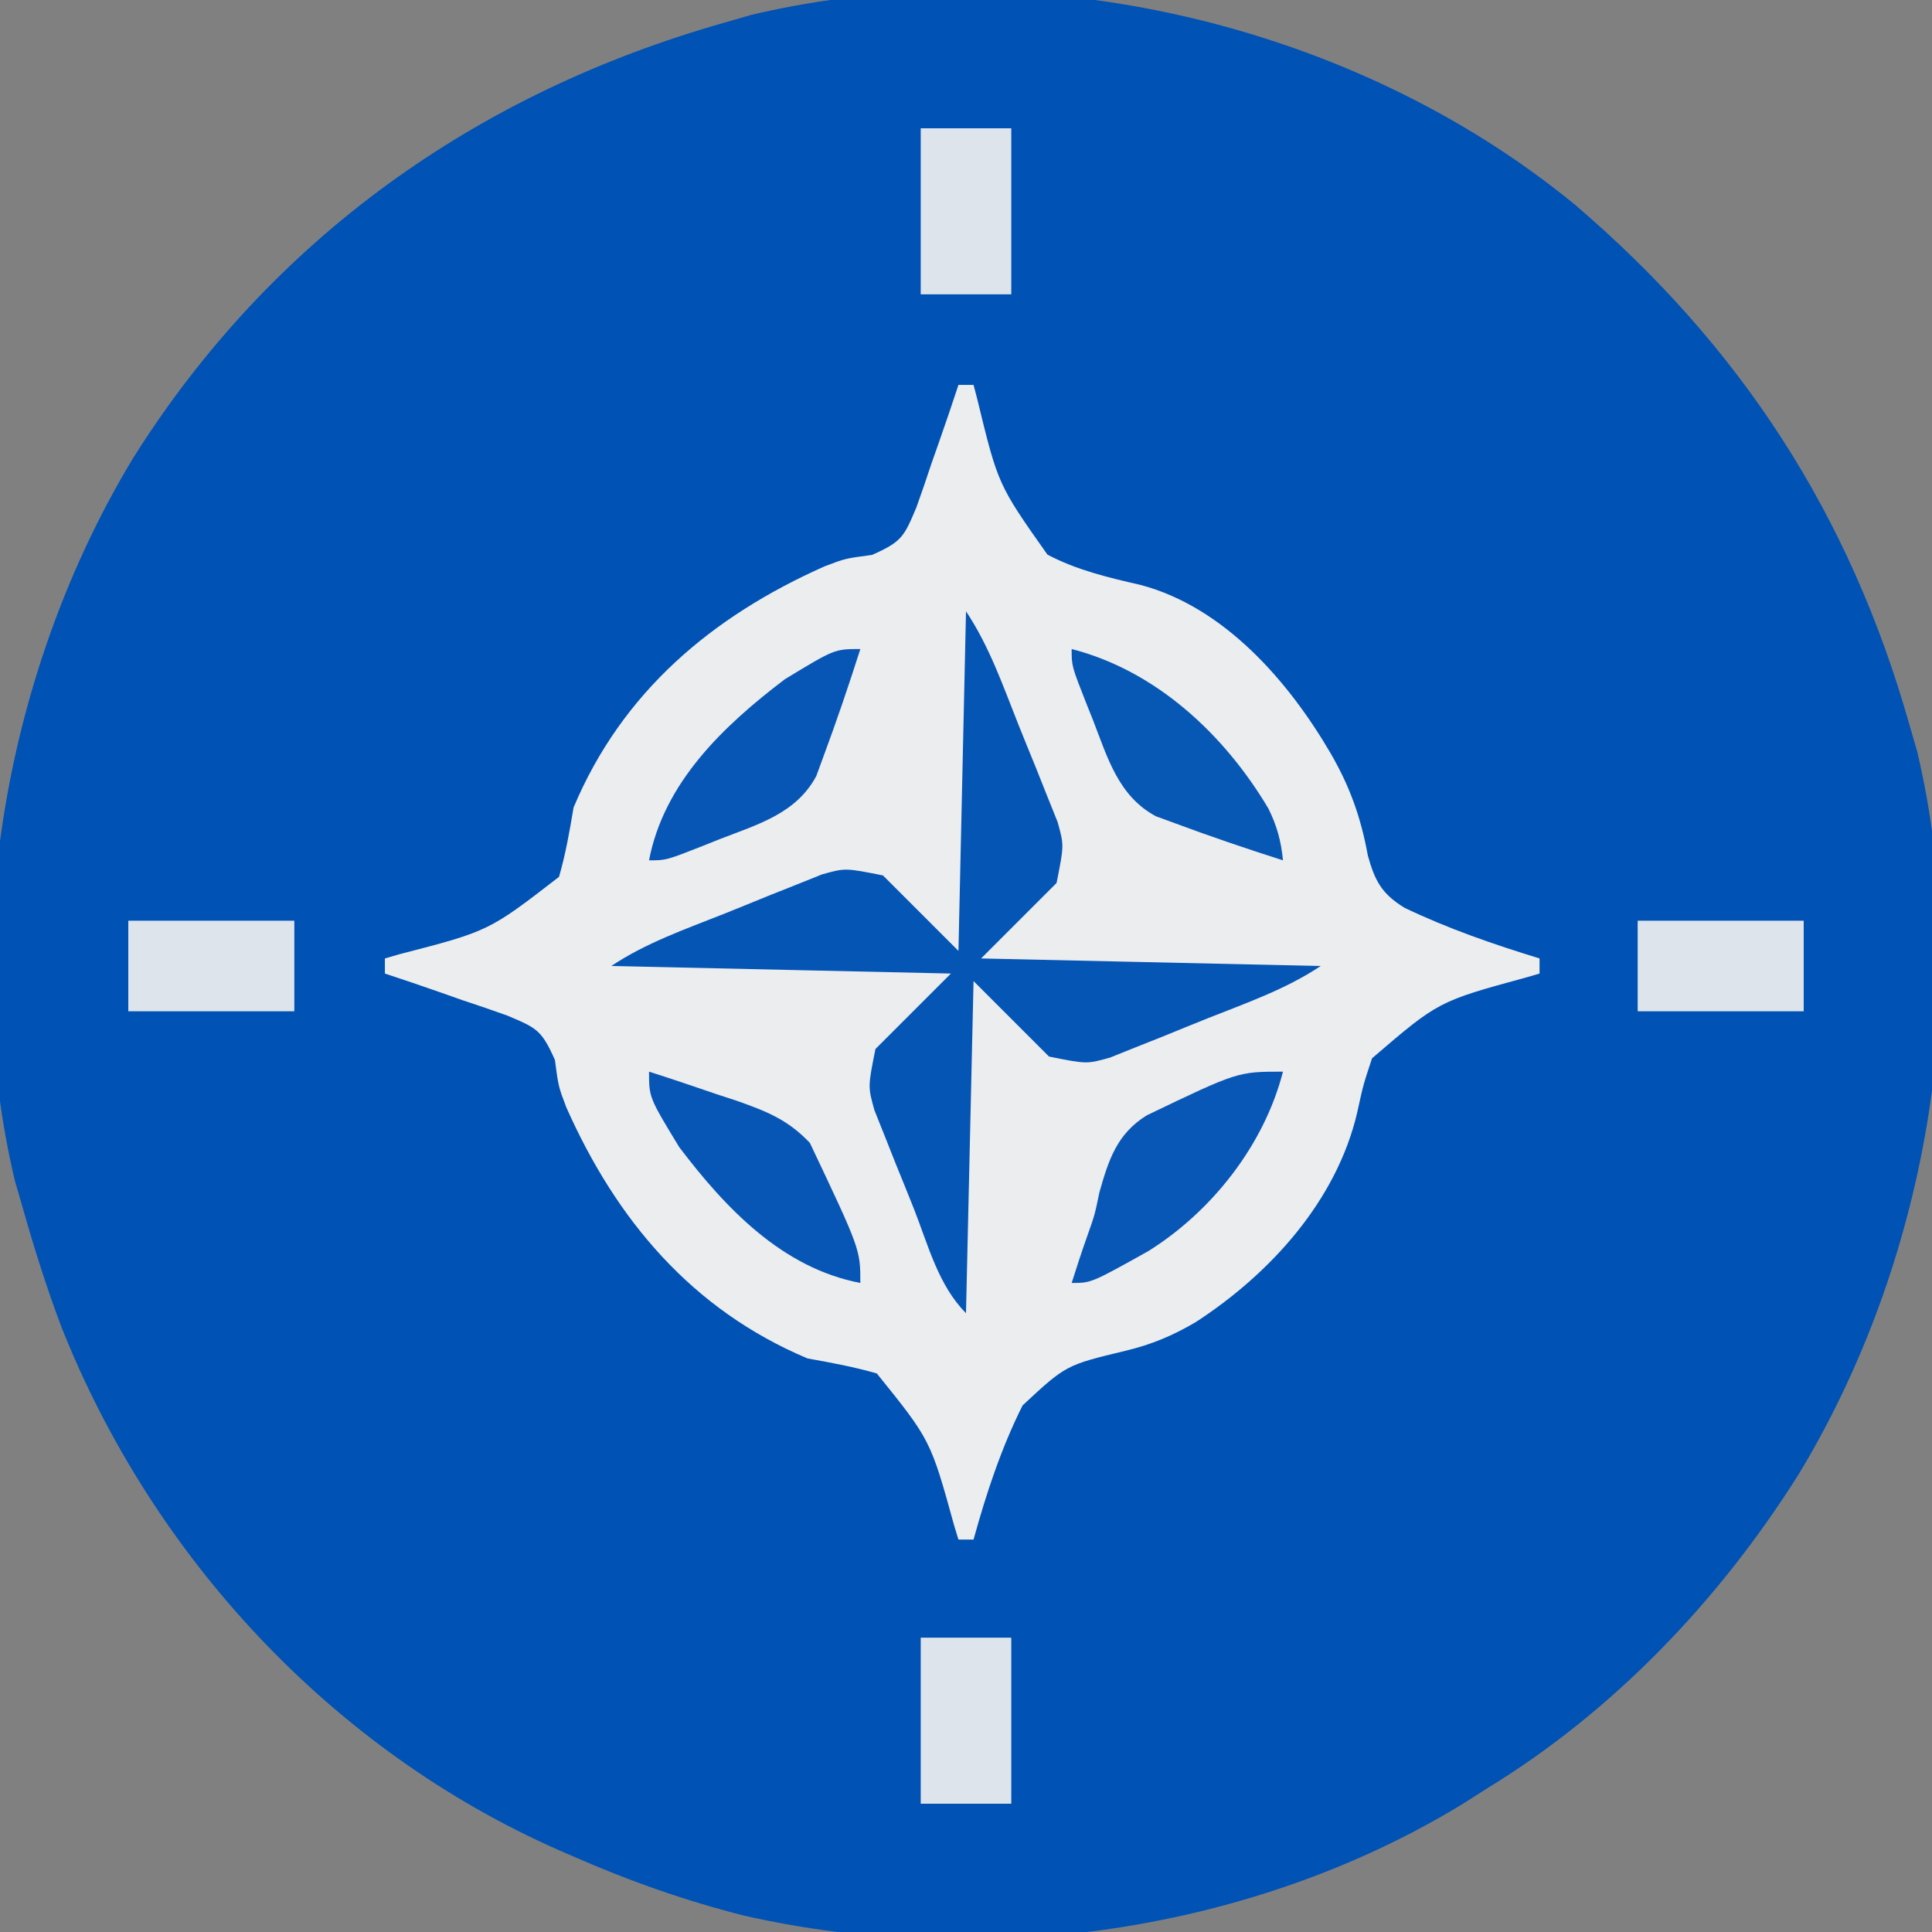 <?xml version="1.0" encoding="UTF-8"?>
<svg version="1.1" xmlns="http://www.w3.org/2000/svg" width="256" height="256">
<rect width="100%" height="100%" fill="#808080" stroke="none"/>
<path d="M0 0 C22.039 18.812 36.466 41.064 44.352 68.91 C44.693 70.088 45.035 71.267 45.387 72.48 C52.921 104.368 46.539 140.386 29.711 168.215 C19.224 184.896 5.202 199.627 -11.648 209.91 C-12.721 210.593 -13.793 211.277 -14.898 211.98 C-42.759 228.942 -78.251 233.926 -110.03 226.747 C-117.819 224.777 -125.298 222.14 -132.648 218.91 C-133.303 218.627 -133.957 218.344 -134.631 218.052 C-164.726 204.766 -188.433 179.189 -200.52 148.714 C-202.479 143.515 -204.135 138.254 -205.648 132.91 C-205.99 131.732 -206.332 130.554 -206.684 129.34 C-214.217 97.452 -207.836 61.435 -191.008 33.605 C-172.719 4.516 -145.473 -14.794 -112.648 -24.09 C-111.47 -24.431 -110.292 -24.773 -109.078 -25.125 C-71.912 -33.906 -29.438 -24.147 0 0 Z " fill="#0052B4" transform="translate(208.648,27.09)"/>
<path d="M0 0 C0.66 0 1.32 0 2 0 C2.159 0.605 2.317 1.209 2.48 1.833 C5.247 13.221 5.247 13.221 11.788 22.487 C15.68 24.544 19.855 25.527 24.125 26.505 C35.229 29.436 43.768 39.31 49.312 48.812 C51.887 53.263 53.321 57.31 54.25 62.375 C55.19 65.745 56.104 67.453 59.117 69.292 C64.883 72.055 70.894 74.126 77 76 C77 76.66 77 77.32 77 78 C76.42 78.169 75.841 78.338 75.243 78.512 C63.588 81.69 63.588 81.69 54.805 89.227 C53.638 92.746 53.638 92.746 52.84 96.402 C50.108 108.105 41.318 117.772 31.438 124.188 C28.365 126 25.536 127.175 22.09 127.996 C14.236 129.887 14.236 129.887 8.501 135.221 C5.656 140.902 3.688 146.885 2 153 C1.34 153 0.68 153 0 153 C-0.18 152.415 -0.359 151.83 -0.544 151.228 C-3.695 139.818 -3.695 139.818 -10.816 130.992 C-13.864 130.11 -16.878 129.558 -20 129 C-35.324 122.54 -45.324 110.656 -51.957 95.738 C-53 93 -53 93 -53.473 89.445 C-55.245 85.448 -55.918 85.204 -59.789 83.566 C-61.725 82.87 -63.671 82.203 -65.625 81.562 C-66.618 81.213 -67.61 80.863 -68.633 80.502 C-71.081 79.643 -73.535 78.81 -76 78 C-76 77.34 -76 76.68 -76 76 C-75.077 75.731 -75.077 75.731 -74.136 75.456 C-62.233 72.382 -62.233 72.382 -52.926 65.184 C-52.046 62.132 -51.524 59.13 -51 56 C-44.561 40.675 -32.644 30.67 -17.738 24.043 C-15 23 -15 23 -11.445 22.527 C-7.448 20.755 -7.204 20.082 -5.566 16.211 C-4.87 14.275 -4.203 12.329 -3.562 10.375 C-3.213 9.382 -2.863 8.39 -2.502 7.367 C-1.643 4.919 -0.81 2.465 0 0 Z " fill="#ECEDEF" transform="translate(127,51)"/>
<path d="M0 0 C3.074 4.611 4.869 9.784 6.906 14.915 C7.684 16.866 8.479 18.81 9.275 20.754 C9.772 22 10.267 23.246 10.762 24.492 C11.215 25.62 11.668 26.748 12.135 27.91 C13 31 13 31 12 36 C8.7 39.3 5.4 42.6 2 46 C16.85 46.33 31.7 46.66 47 47 C42.389 50.074 37.216 51.869 32.085 53.906 C30.134 54.684 28.19 55.479 26.246 56.275 C25 56.772 23.754 57.267 22.508 57.762 C21.38 58.215 20.252 58.668 19.09 59.135 C16 60 16 60 11 59 C7.7 55.7 4.4 52.4 1 49 C0.67 63.52 0.34 78.04 0 93 C-3.669 89.331 -5.02 83.941 -6.906 79.161 C-7.683 77.2 -8.478 75.248 -9.275 73.295 C-9.772 72.045 -10.268 70.794 -10.762 69.543 C-11.215 68.409 -11.668 67.275 -12.135 66.106 C-13 63 -13 63 -12 58 C-8.7 54.7 -5.4 51.4 -2 48 C-16.85 47.67 -31.7 47.34 -47 47 C-42.389 43.926 -37.216 42.131 -32.085 40.094 C-30.134 39.316 -28.19 38.521 -26.246 37.725 C-25 37.228 -23.754 36.733 -22.508 36.238 C-21.38 35.785 -20.252 35.332 -19.09 34.865 C-16 34 -16 34 -11 35 C-7.7 38.3 -4.4 41.6 -1 45 C-0.67 30.15 -0.34 15.3 0 0 Z " fill="#0555B5" transform="translate(128,81)"/>
<path d="M0 0 C-2.485 9.691 -9.393 18.49 -17.82 23.766 C-25.399 28 -25.399 28 -28 28 C-27.34 25.915 -26.664 23.834 -25.93 21.773 C-24.943 18.986 -24.943 18.986 -24.32 15.977 C-23.095 11.672 -22.005 8.245 -18.042 5.784 C-5.998 0 -5.998 0 0 0 Z " fill="#0857B6" transform="translate(170,142)"/>
<path d="M0 0 C3.014 0.961 6.008 1.973 9 3 C9.886 3.29 10.771 3.58 11.684 3.879 C15.627 5.279 18.404 6.372 21.312 9.438 C28 23.556 28 23.556 28 28 C17.67 26.022 10.174 18.139 4 10 C0 3.42 0 3.42 0 0 Z " fill="#0756B5" transform="translate(86,142)"/>
<path d="M0 0 C11.212 2.875 20.273 11.369 26.066 21.133 C27.193 23.387 27.765 25.492 28 28 C23.172 26.461 18.375 24.83 13.625 23.062 C12.813 22.765 12.001 22.467 11.164 22.16 C6.189 19.493 4.759 14.392 2.812 9.375 C2.54 8.694 2.267 8.014 1.986 7.312 C0 2.274 0 2.274 0 0 Z " fill="#0757B5" transform="translate(142,86)"/>
<path d="M0 0 C-1.539 4.828 -3.17 9.625 -4.938 14.375 C-5.235 15.187 -5.533 15.999 -5.84 16.836 C-8.507 21.811 -13.608 23.241 -18.625 25.188 C-19.306 25.46 -19.986 25.733 -20.688 26.014 C-25.726 28 -25.726 28 -28 28 C-26.022 17.67 -18.139 10.174 -10 4 C-3.42 0 -3.42 0 0 0 Z " fill="#0756B5" transform="translate(114,86)"/>
<path d="M0 0 C3.96 0 7.92 0 12 0 C12 7.26 12 14.52 12 22 C8.04 22 4.08 22 0 22 C0 14.74 0 7.48 0 0 Z " fill="#DEE4EB" transform="translate(122,217)"/>
<path d="M0 0 C7.26 0 14.52 0 22 0 C22 3.96 22 7.92 22 12 C14.74 12 7.48 12 0 12 C0 8.04 0 4.08 0 0 Z " fill="#DEE4EB" transform="translate(217,122)"/>
<path d="M0 0 C7.26 0 14.52 0 22 0 C22 3.96 22 7.92 22 12 C14.74 12 7.48 12 0 12 C0 8.04 0 4.08 0 0 Z " fill="#DEE4EB" transform="translate(17,122)"/>
<path d="M0 0 C3.96 0 7.92 0 12 0 C12 7.26 12 14.52 12 22 C8.04 22 4.08 22 0 22 C0 14.74 0 7.48 0 0 Z " fill="#DEE4EB" transform="translate(122,17)"/>
</svg>
